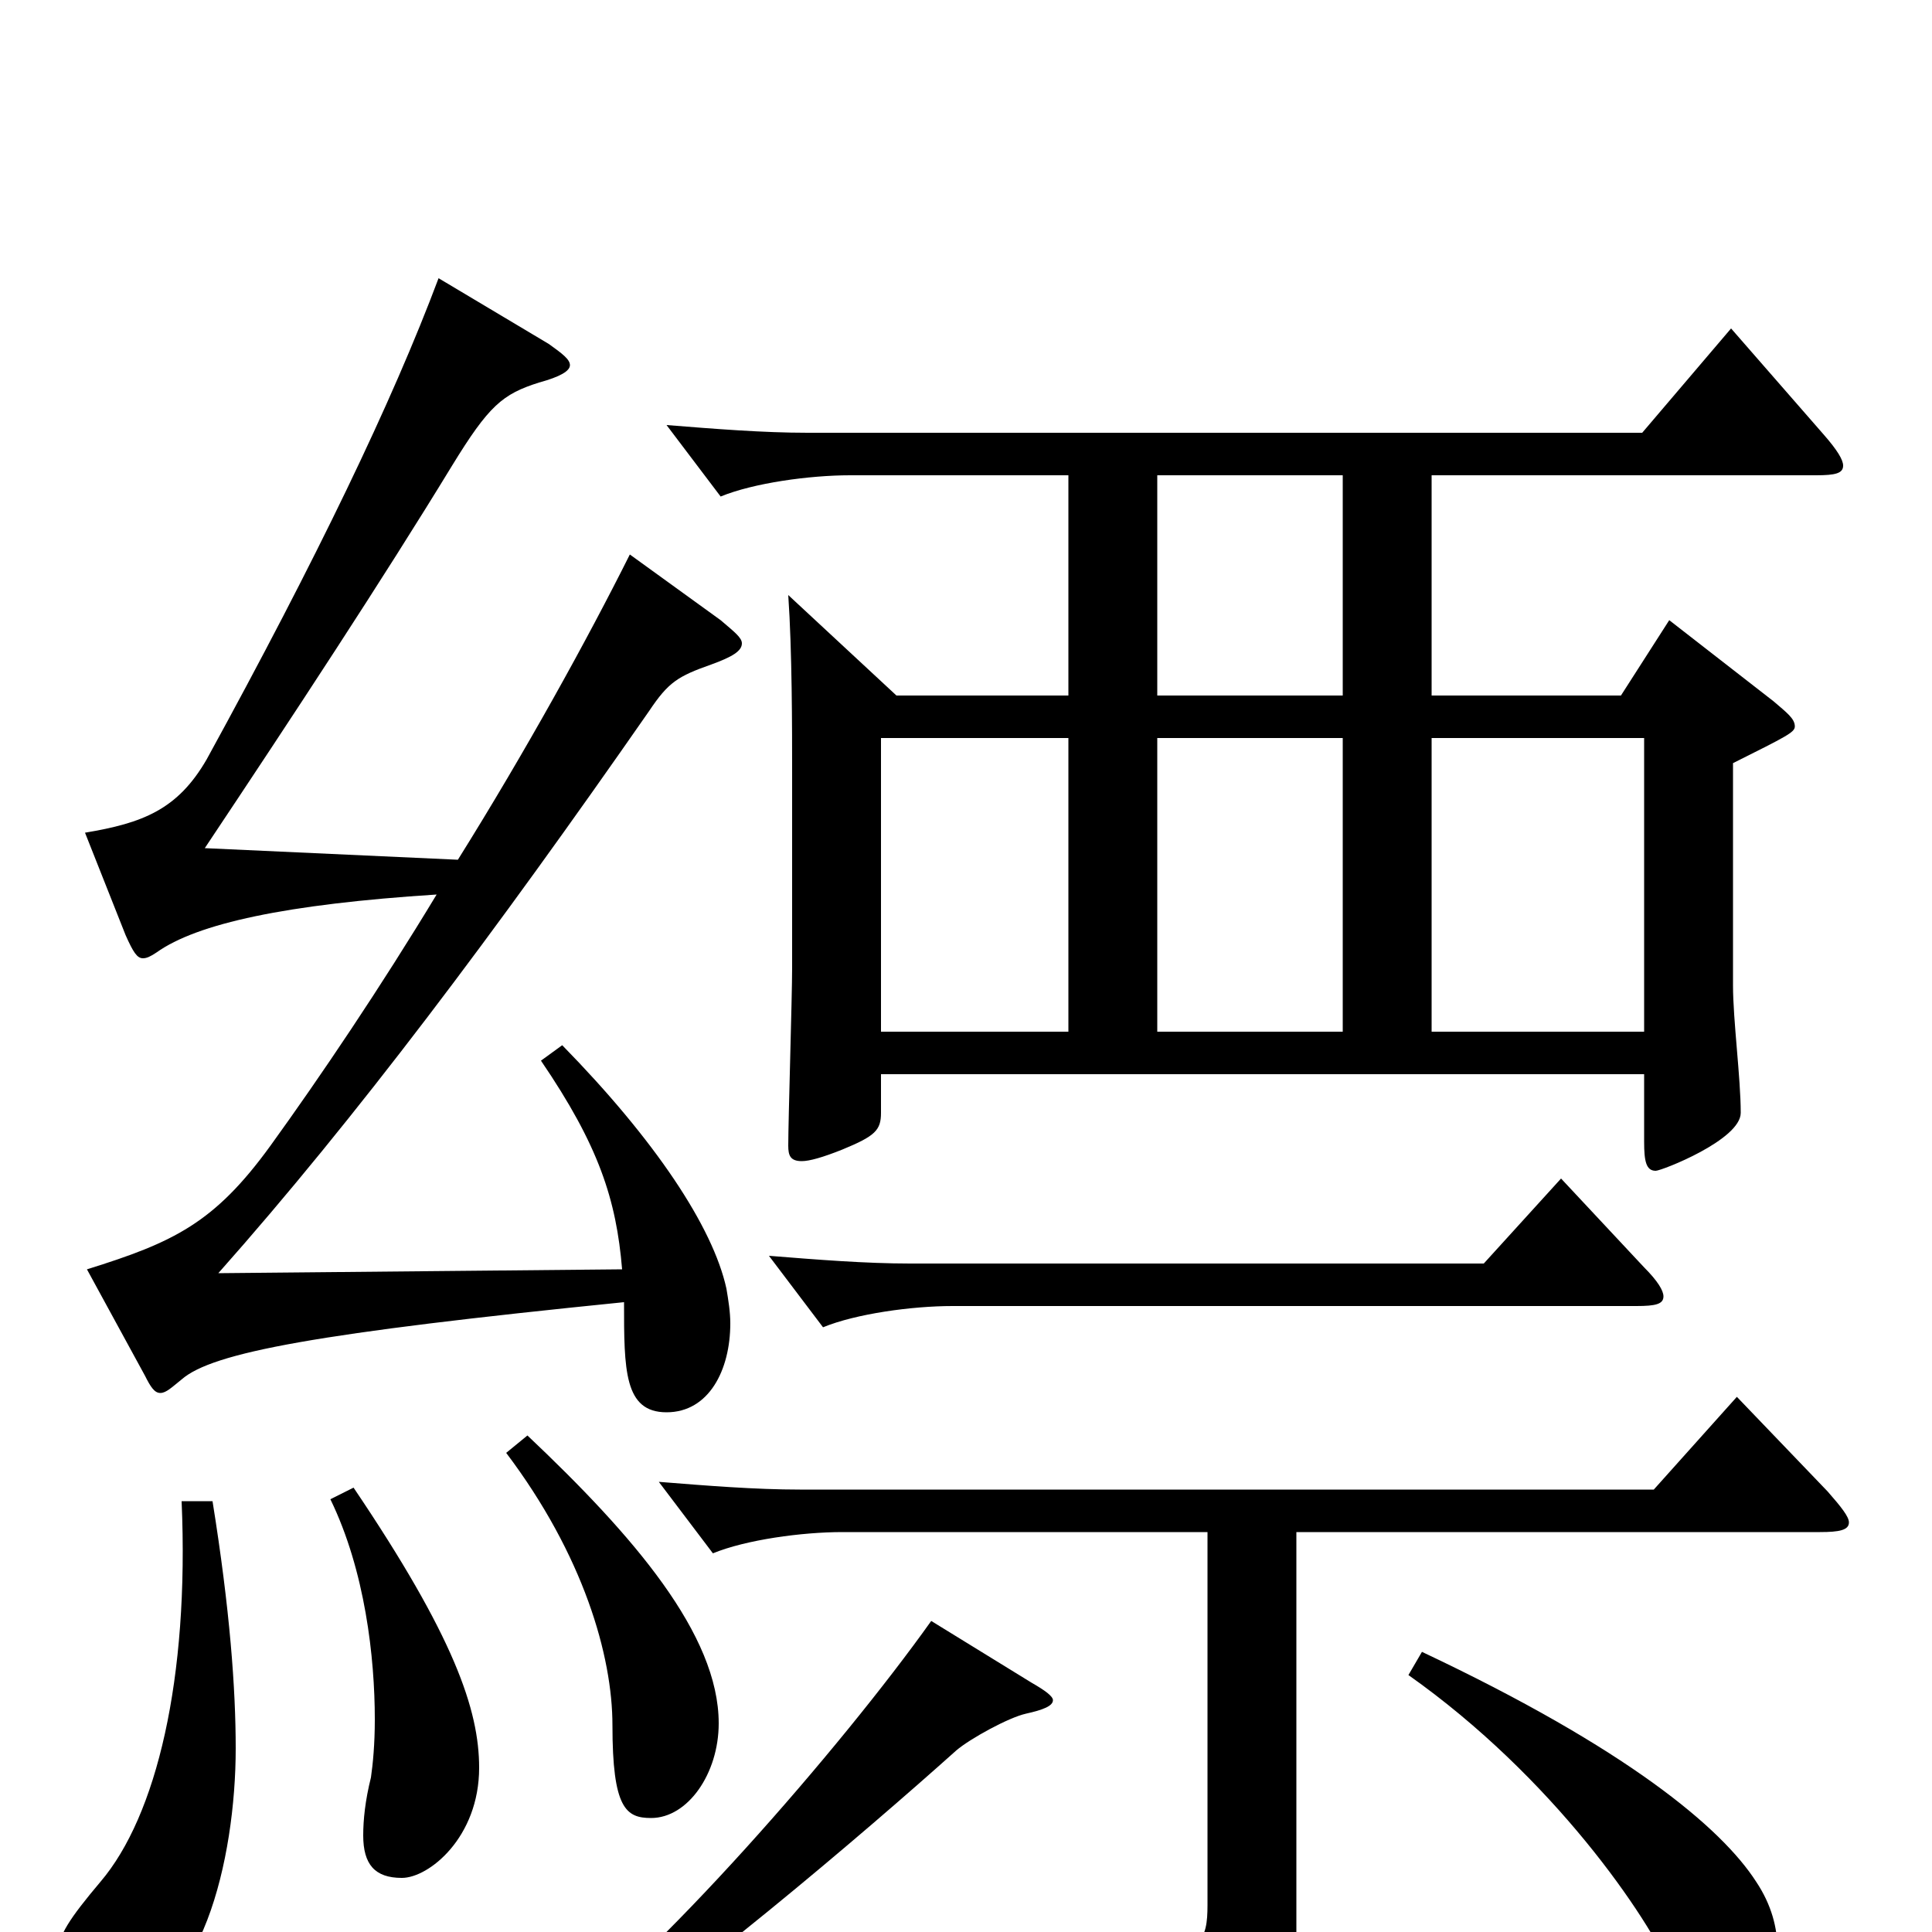 <svg xmlns="http://www.w3.org/2000/svg" viewBox="0 -1000 1000 1000">
	<path fill="#000000" d="M896 -830L850 -776H418C395 -776 370 -778 345 -780L373 -743C390 -750 419 -754 440 -754H553V-640H464L408 -692C410 -663 410 -623 410 -600V-499C410 -484 408 -420 408 -407C408 -402 409 -399 415 -399C419 -399 426 -401 436 -405C453 -412 456 -415 456 -424V-444H851V-409C851 -399 852 -394 857 -394C860 -394 901 -410 901 -424C901 -442 897 -472 897 -490V-605C925 -619 929 -621 929 -624C929 -628 925 -631 918 -637L864 -679L839 -640H741V-754H940C950 -754 954 -755 954 -759C954 -762 951 -767 944 -775ZM599 -466V-618H695V-466ZM599 -640V-754H695V-640ZM741 -466V-618H851V-466ZM456 -466V-618H553V-466ZM280 -451C310 -407 319 -379 322 -343L113 -341C184 -421 256 -517 336 -632C346 -647 351 -650 368 -656C379 -660 384 -663 384 -667C384 -670 380 -673 373 -679L326 -713C304 -669 272 -611 237 -555L106 -561C152 -630 198 -700 234 -759C253 -790 260 -796 279 -802C290 -805 295 -808 295 -811C295 -814 291 -817 284 -822L227 -856C203 -792 164 -711 107 -607C92 -581 74 -574 44 -569L65 -516C69 -507 71 -504 74 -504C76 -504 78 -505 81 -507C102 -522 148 -532 226 -537C197 -489 166 -443 140 -407C111 -367 90 -357 45 -343L75 -288C78 -282 80 -279 83 -279C86 -279 89 -282 94 -286C110 -300 164 -310 323 -326C323 -291 323 -269 345 -269C367 -269 378 -291 378 -315C378 -321 377 -327 376 -333C369 -365 339 -410 291 -459ZM808 -390L768 -346H471C448 -346 423 -348 398 -350L426 -313C443 -320 472 -324 493 -324H847C857 -324 861 -325 861 -329C861 -332 858 -337 851 -344ZM262 -248C302 -195 317 -143 317 -107C317 -64 324 -59 337 -59C356 -59 372 -82 372 -108C372 -154 328 -205 273 -257ZM171 -224C189 -187 194 -142 194 -110C194 -97 193 -87 192 -80C189 -68 188 -58 188 -50C188 -35 194 -28 208 -28C222 -28 248 -49 248 -85C248 -115 235 -153 183 -230ZM94 -223C98 -131 81 -60 52 -26C36 -7 30 2 30 11C30 15 33 40 58 40C104 40 122 -38 122 -95C122 -126 119 -167 110 -223ZM899 -277L856 -229H414C391 -229 366 -231 341 -233L369 -196C386 -203 415 -207 436 -207H625V-14C625 4 622 13 588 13C567 13 536 10 488 4L485 19C569 39 594 50 602 85C604 93 606 96 610 96C612 96 615 95 618 93C667 67 671 58 671 26V-207H942C952 -207 957 -208 957 -212C957 -215 953 -220 946 -228ZM729 -133C804 -80 853 -8 866 22C872 37 885 47 892 47C907 47 920 30 920 9C920 -2 917 -14 909 -26C891 -54 842 -95 736 -145ZM482 -161C435 -95 340 14 281 57L291 69C352 30 447 -51 495 -94C502 -100 522 -111 531 -113C540 -115 545 -117 545 -120C545 -122 541 -125 534 -129Z"/>
</svg>